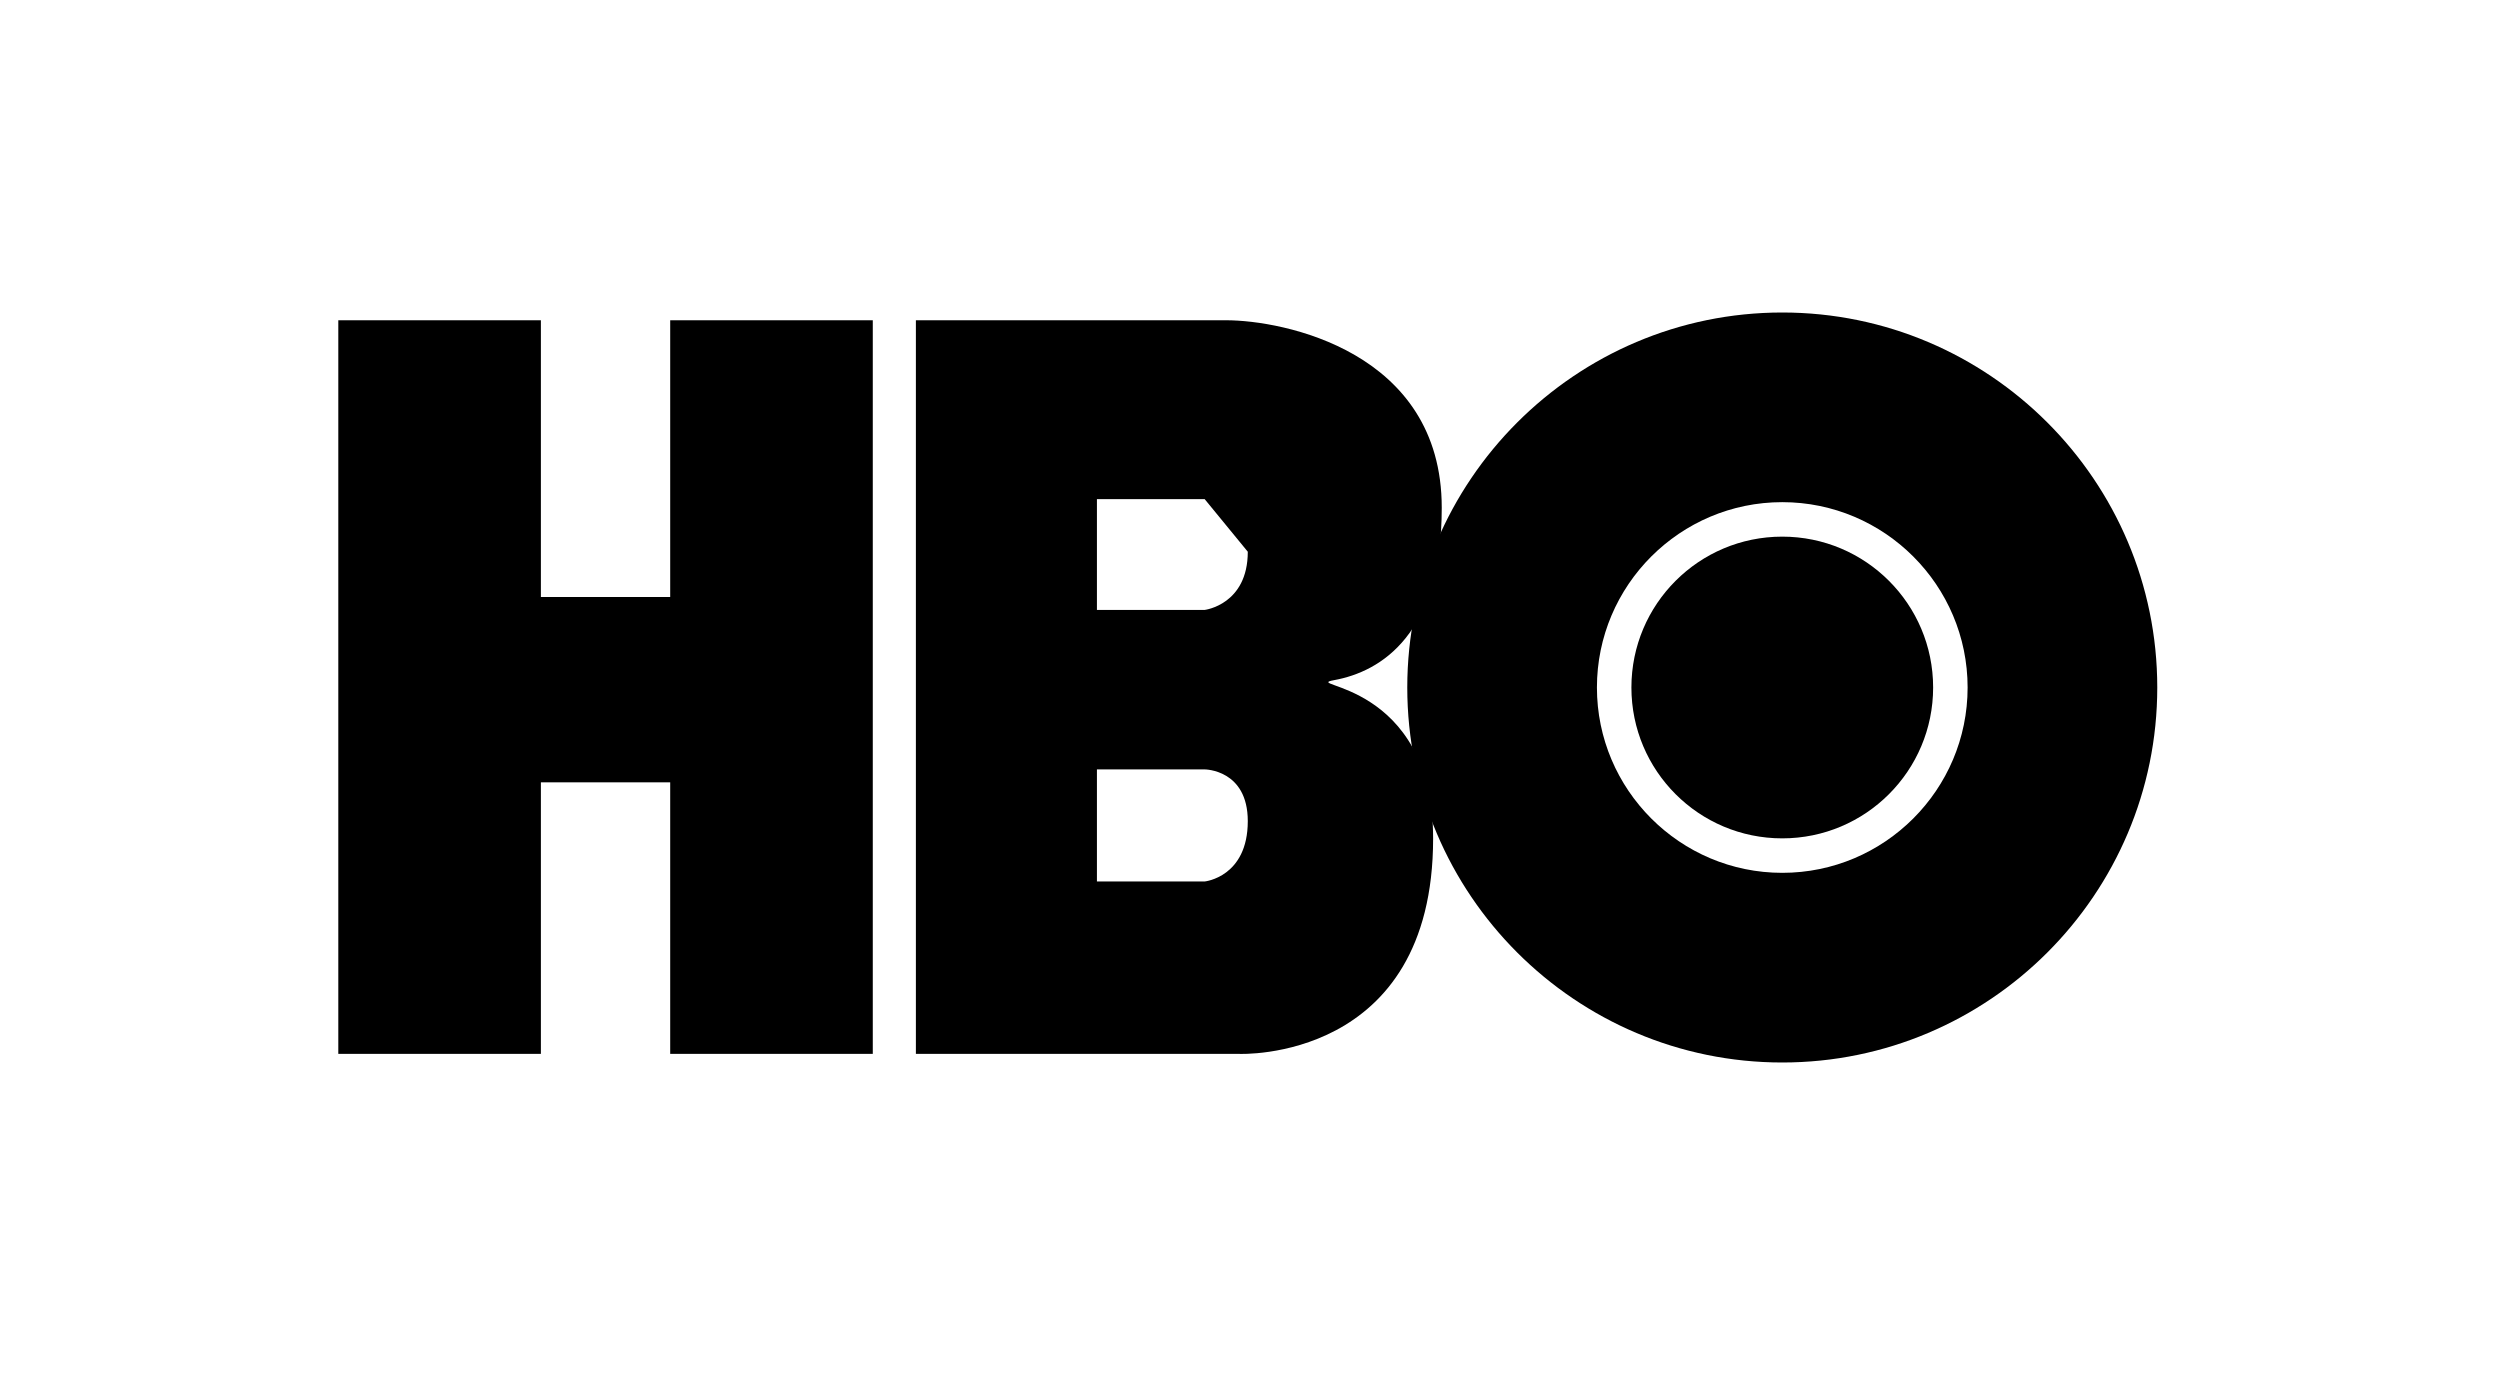 <svg xmlns="http://www.w3.org/2000/svg" width="400" height="220" viewBox="0 0 400 220"><g><path d="M196.197 51.241c8.965 0 34.483 4.896 34.483 30 0 20.207-9.655 26.207-17.242 27.586-5.517 1.035 15.861 0 15.861 25.311 0 35.862-31.034 34.483-31.034 34.483h-51.724v-117.38h49.656zm-20.689 28.621v17.725h17.241s6.896-.828 6.896-9.311l-6.896-8.414h-17.241zm0 43.242v17.932h17.241s6.896-.689 6.896-9.655c0-8.276-6.896-8.276-6.896-8.276h-17.241zm-121.38-71.863v117.38h32.414v-43.45h20.69v43.45h32.414v-117.38h-32.414v44.276h-20.69v-44.276h-32.414z"/><path d="M285.163 170c-33.084 0-60-26.915-60-60 0-33.084 26.916-60 60-60 33.083 0 60 26.916 60 60 0 33.085-26.917 60-60 60zm0-89.655c-16.352 0-29.655 13.303-29.655 29.655 0 16.353 13.304 29.654 29.655 29.654s29.655-13.302 29.655-29.654-13.304-29.655-29.655-29.655z"/><circle cx="285.163" cy="110" r="24.138"/></g></svg>